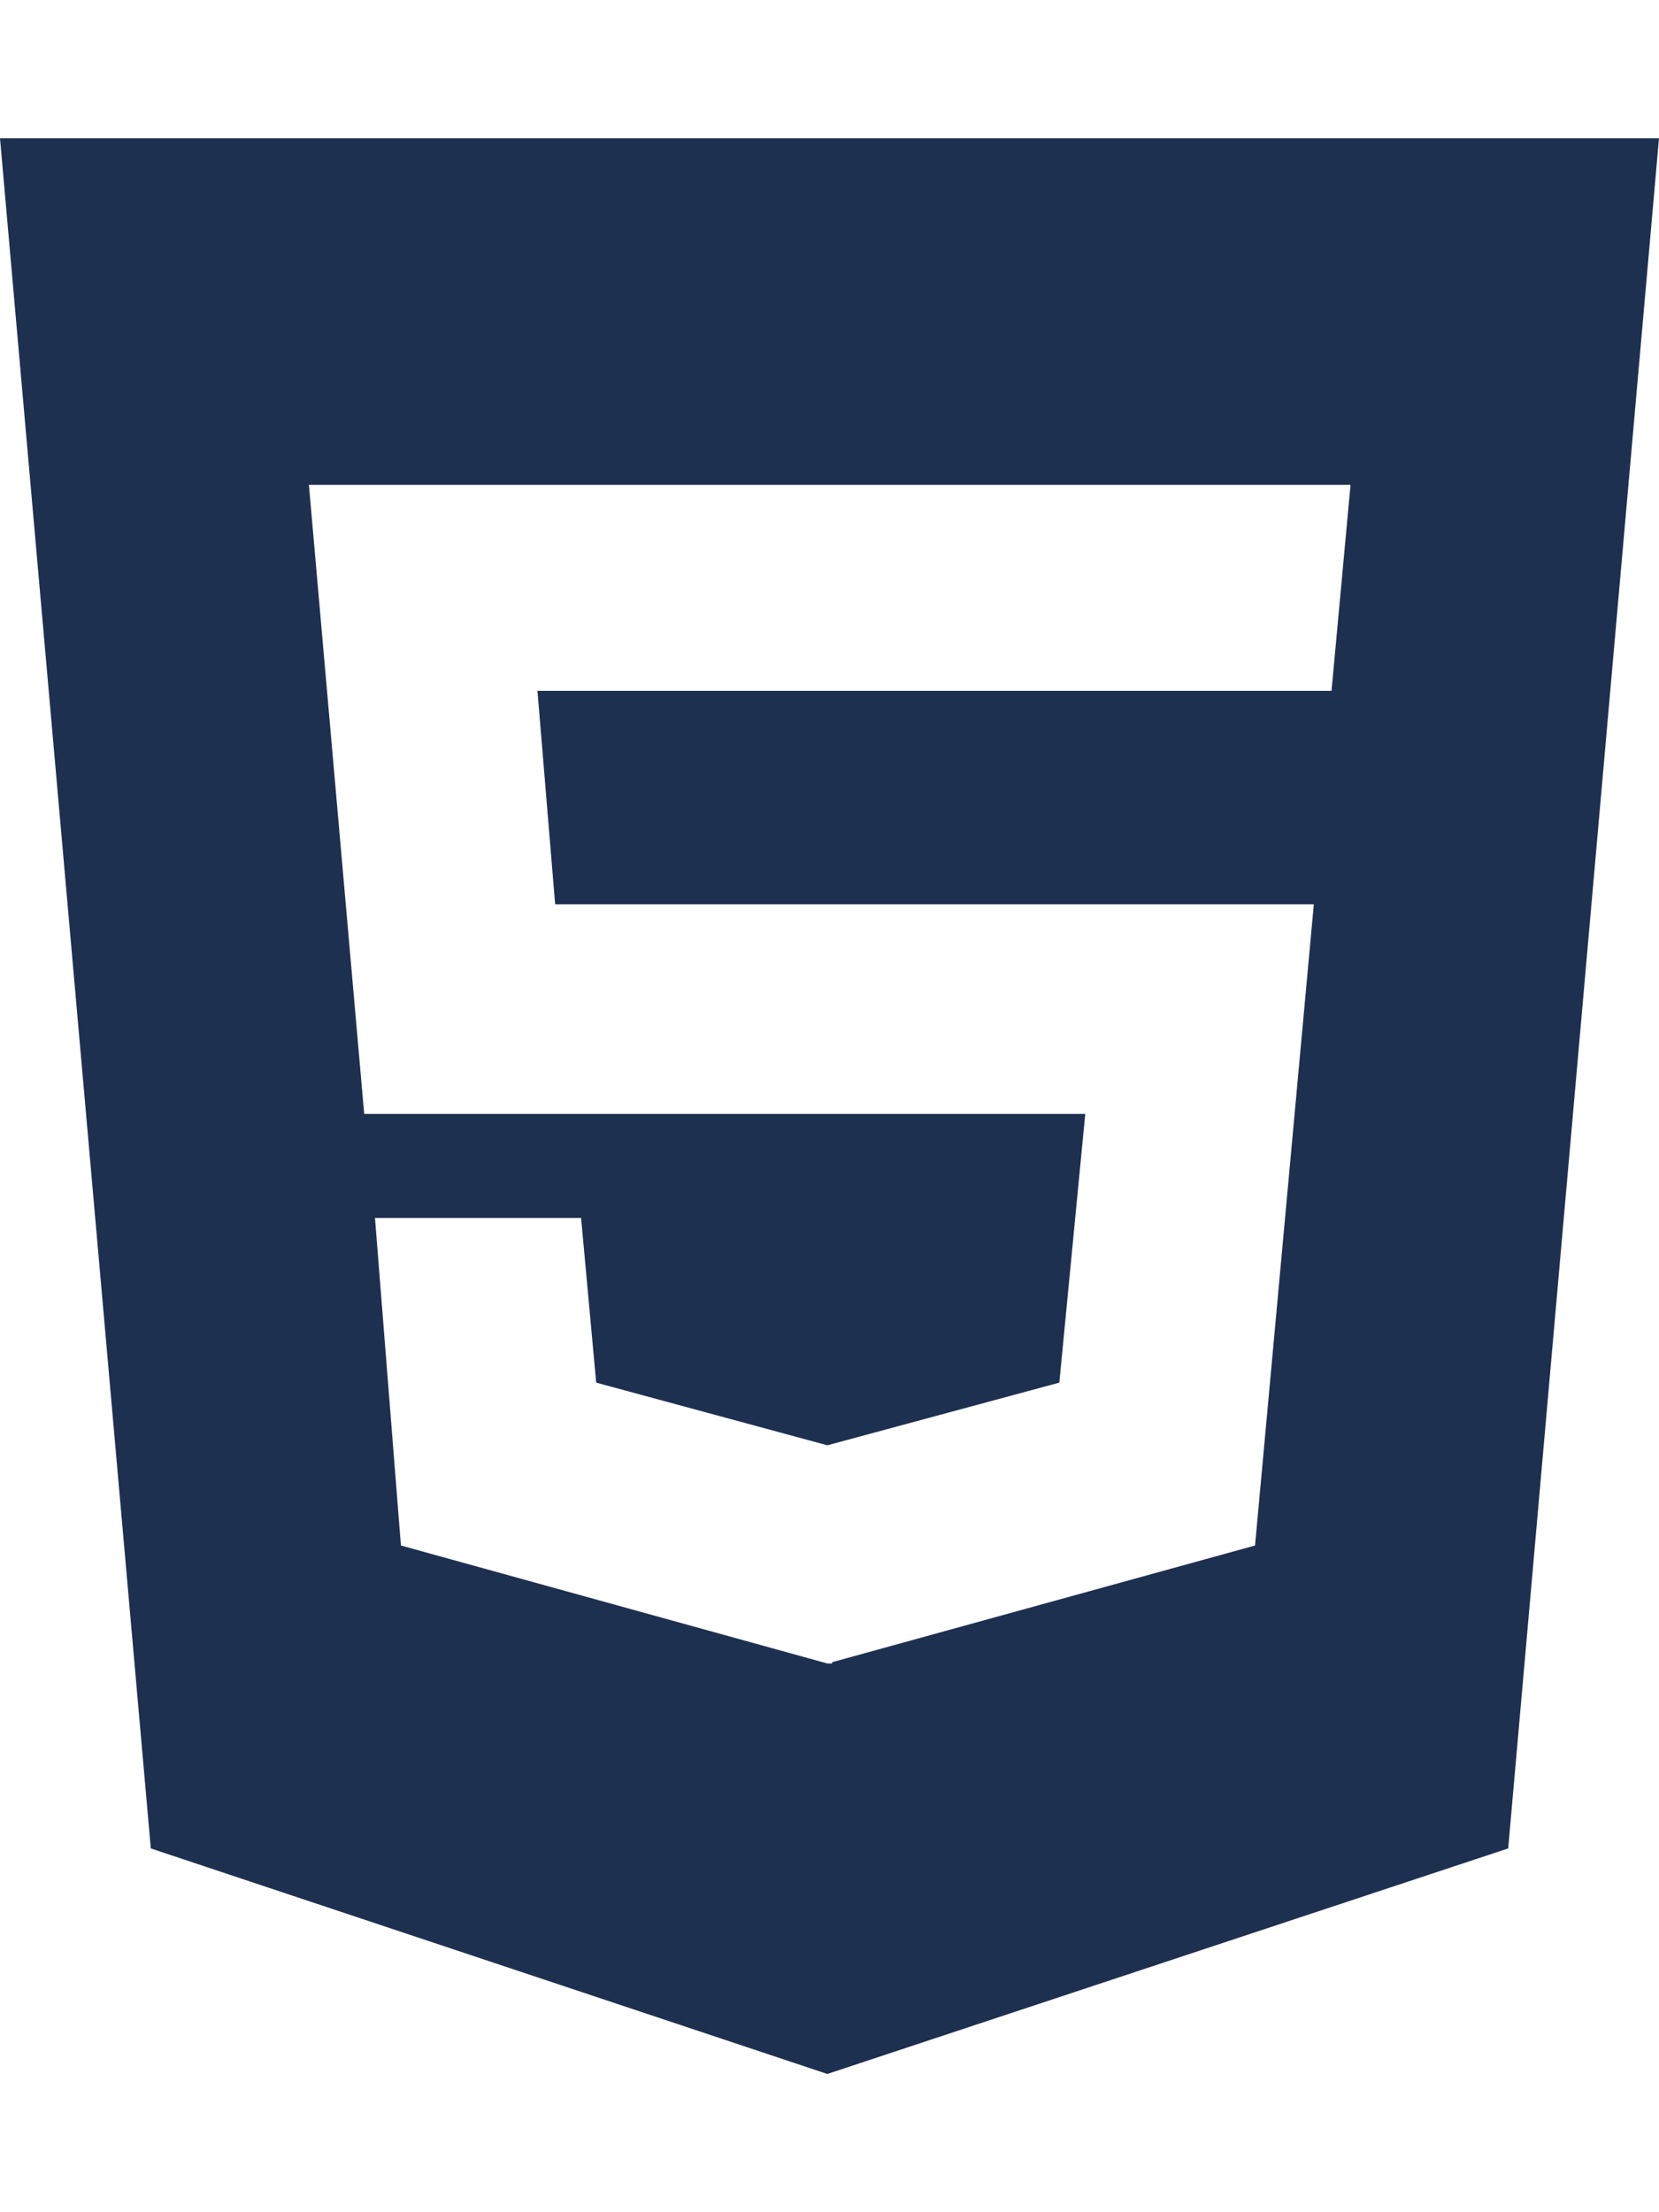 <svg width="30" height="40" viewBox="0 0 30 40" fill="none" xmlns="http://www.w3.org/2000/svg">
<path d="M0 2.5L2.727 33.422L14.961 37.5L27.273 33.422L30 2.5H0ZM24.078 12.492H9.719L10.039 16.352H23.758L22.695 27.945L15.047 30.055V30.078H14.961L7.25 27.945L6.781 22.023H10.508L10.781 25L14.961 26.133L19.156 25L19.625 20.141H6.586L5.586 8.766H24.422L24.078 12.492Z" fill="#1E3050"/>
</svg>
